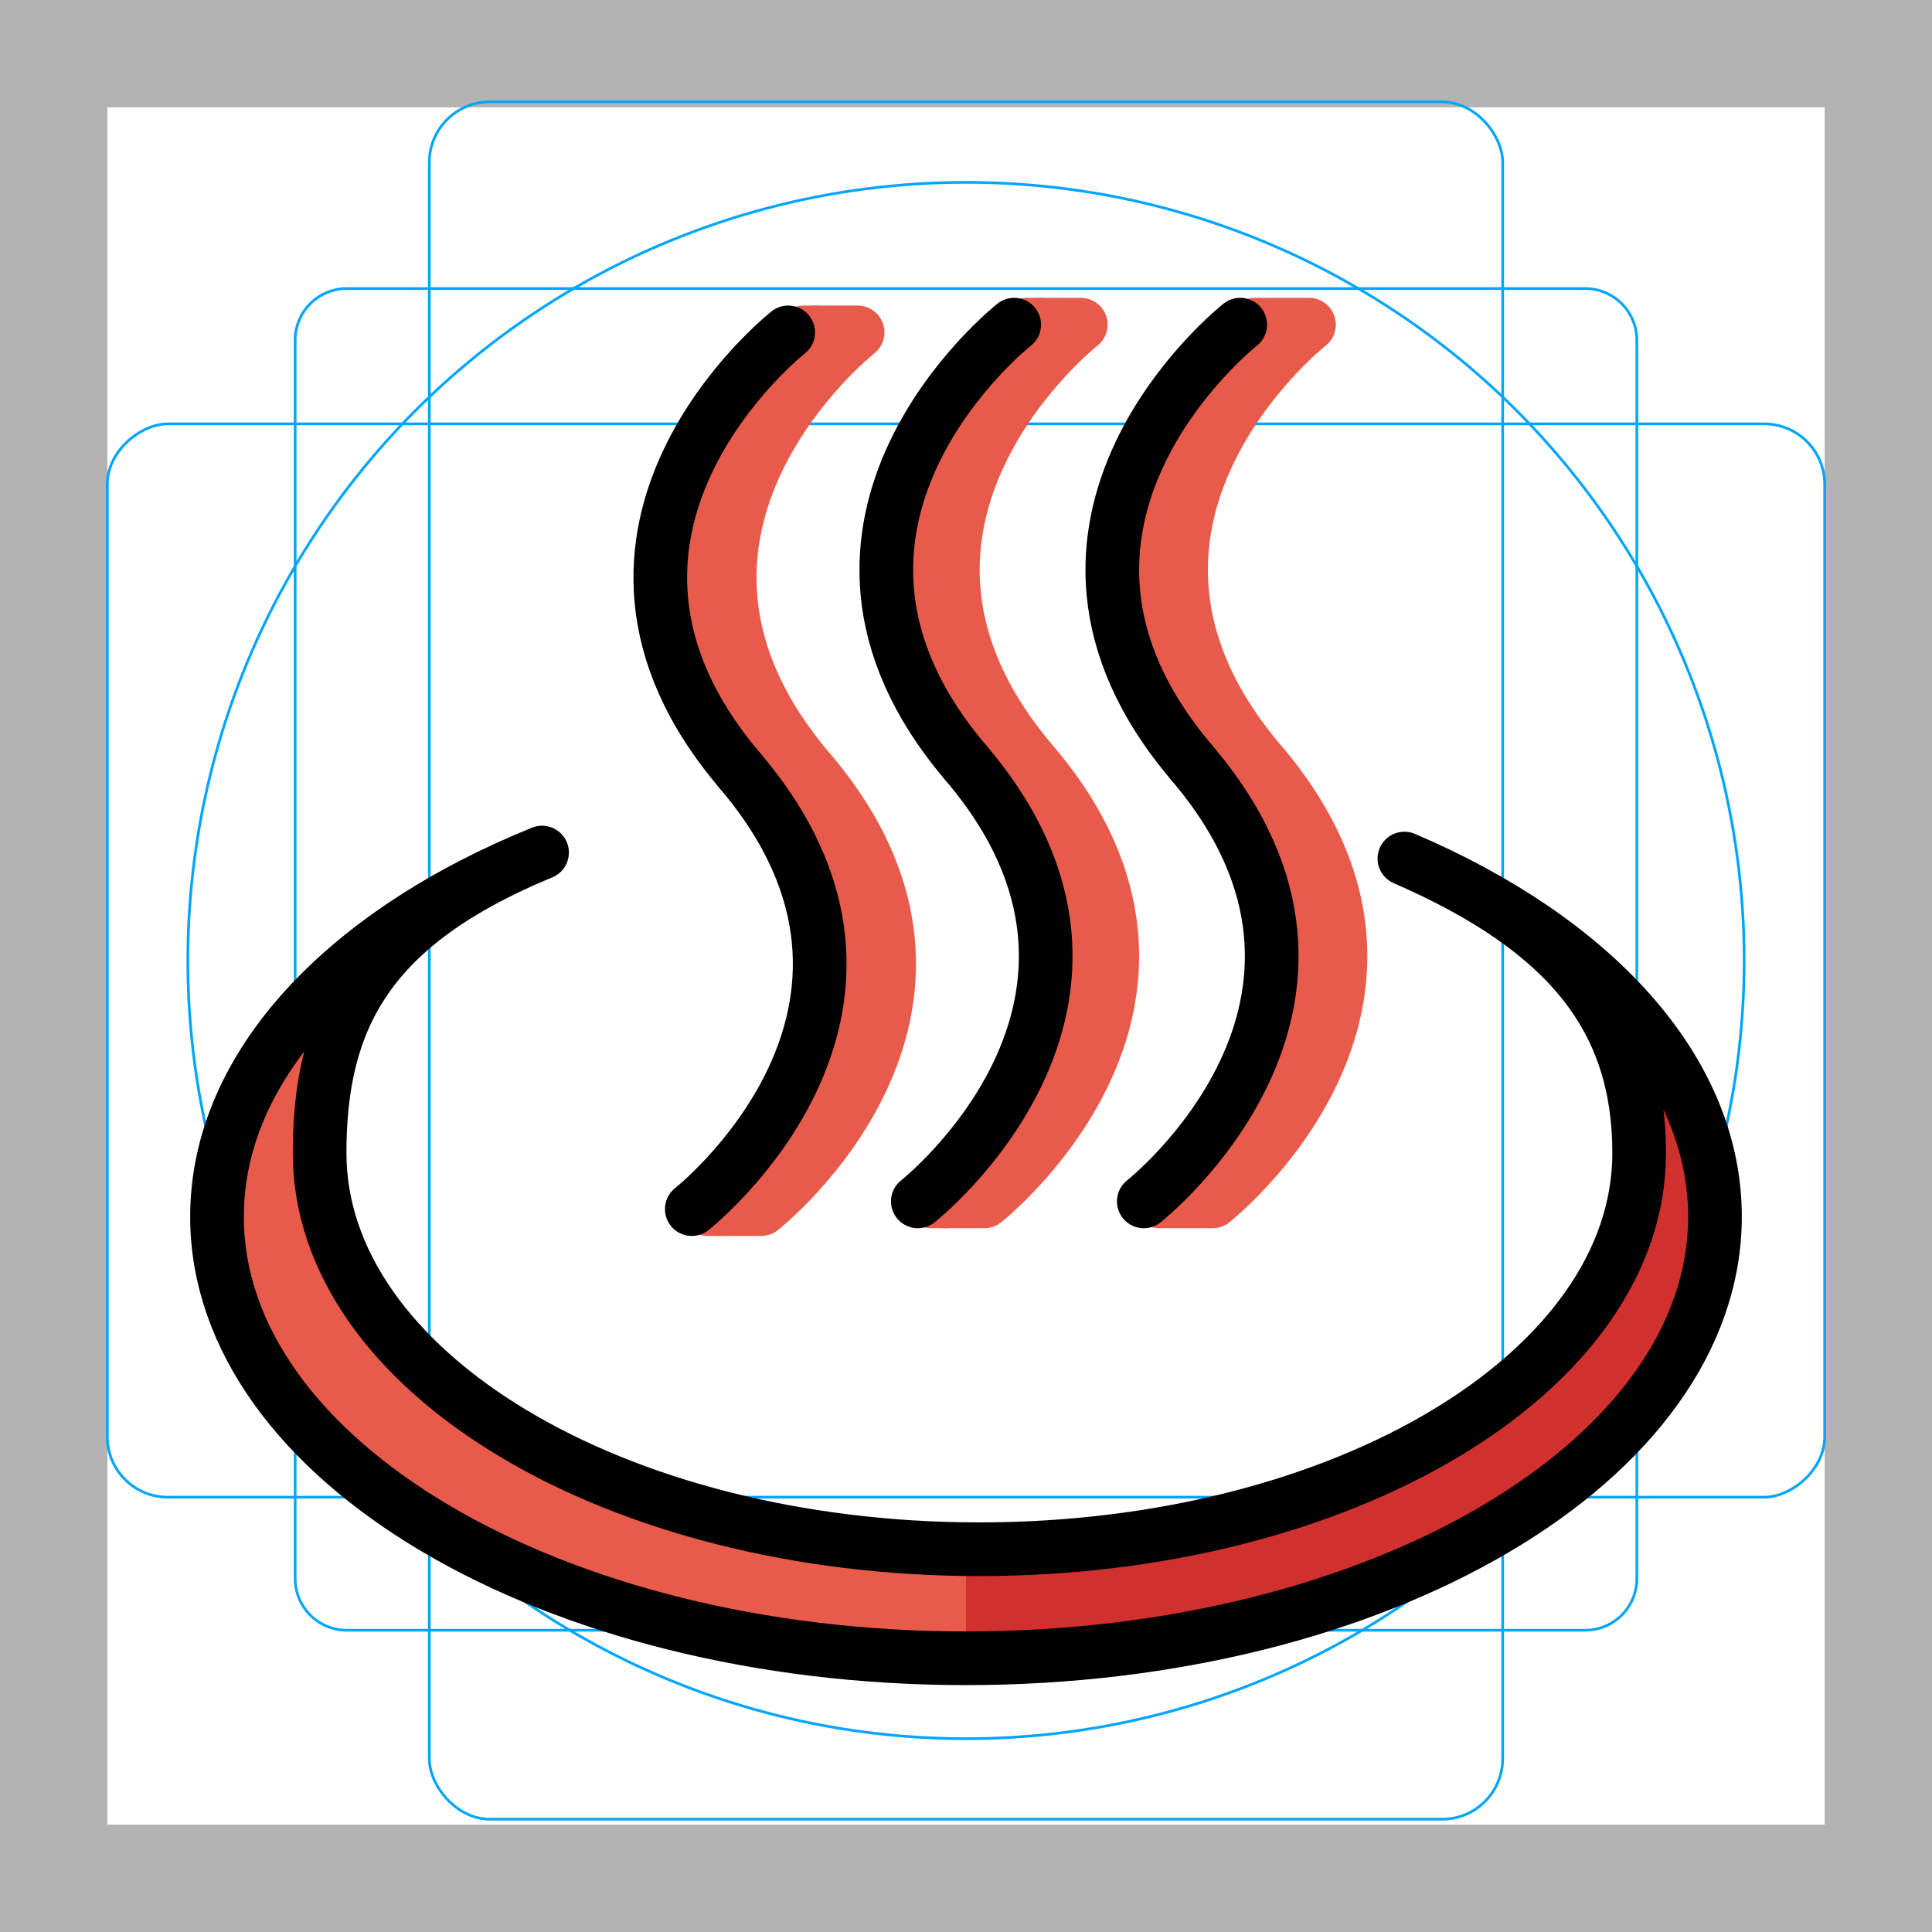 <svg id="emoji" xmlns="http://www.w3.org/2000/svg" viewBox="0 0 72 72">
  <g id="grid">
    <path d="M68,4V68H4V4H68m4-4H0V72H72V0Z" fill="#b3b3b3"/>
    <path d="M12.923,10.754H59.077A1.923,1.923,0,0,1,61,12.677V58.831a1.923,1.923,0,0,1-1.923,1.923H12.923A1.923,1.923,0,0,1,11,58.831V12.677a1.923,1.923,0,0,1,1.923-1.923Z" fill="none" stroke="#00a5ff" stroke-miterlimit="10" stroke-width="0.1"/>
    <rect x="16" y="3.796" width="40" height="64" rx="2.254" ry="2.254" fill="none" stroke="#00a5ff" stroke-miterlimit="10" stroke-width="0.1"/>
    <rect x="16" y="3.796" width="40" height="64" rx="2.254" ry="2.254" transform="translate(71.796 -0.204) rotate(90)" fill="none" stroke="#00a5ff" stroke-miterlimit="10" stroke-width="0.1"/>
    <circle cx="36" cy="35.796" r="29" fill="none" stroke="#00a5ff" stroke-miterlimit="10" stroke-width="0.1"/>
  </g>
  <g id="color">
    <path d="M31.961,12.387s-9.404,7.406-1.796,16.336S28.369,45.06,28.369,45.06h-2s9.404-7.406,1.796-16.336,1.796-16.336,1.796-16.336Z" fill="none" stroke="#e85b4b" stroke-linecap="round" stroke-linejoin="round" stroke-width="2"/>
    <path d="M40.277,12.099s-9.404,7.406-1.796,16.336-1.796,16.336-1.796,16.336h-2s9.404-7.406,1.796-16.336S38.277,12.099,38.277,12.099Z" fill="none" stroke="#e85b4b" stroke-linecap="round" stroke-linejoin="round" stroke-width="2"/>
    <path d="M20.201,31.772c-6.445,2.663-8.29,6.141-8.29,11.195,0,8.156,11.008,14.768,24.588,14.768s24.588-6.612,24.588-14.768c0-4.928-2.572-8.288-8.749-10.971,7.012,2.99,11.574,7.853,11.574,13.345,0,9.089-12.497,16.458-27.913,16.458S8.087,54.431,8.087,45.341C8.087,39.71,12.884,34.739,20.201,31.772Z" fill="#e85b4b"/>
    <path d="M36,57.62q.249.003.499.003c13.58,0,24.588-6.612,24.588-14.768,0-4.928-2.572-8.288-8.749-10.97,7.012,2.99,11.574,7.853,11.574,13.345,0,9.089-12.497,16.458-27.913,16.458" fill="#d0312e"/>
    <path d="M26.781,45.06s9.404-7.406,1.796-16.336,1.796-16.336,1.796-16.336" fill="none" stroke="#e85b4b" stroke-linecap="round" stroke-miterlimit="10" stroke-width="2"/>
    <path d="M48.782,12.099s-9.404,7.406-1.796,16.336-1.796,16.336-1.796,16.336h-2s9.404-7.406,1.796-16.336S46.782,12.099,46.782,12.099Z" fill="none" stroke="#e85b4b" stroke-linecap="round" stroke-linejoin="round" stroke-width="2"/>
    <path d="M35.204,44.772S44.607,37.365,37,28.435,38.796,12.099,38.796,12.099" fill="none" stroke="#e85b4b" stroke-linecap="round" stroke-miterlimit="10" stroke-width="2"/>
  </g>
  <g id="line">
    <path d="M20.201,31.772c-6.445,2.663-8.29,6.141-8.29,11.195,0,8.156,11.008,14.768,24.588,14.768s24.588-6.612,24.588-14.768c0-4.928-2.572-8.288-8.749-10.971,7.012,2.99,11.574,7.853,11.574,13.345,0,9.089-12.497,16.458-27.913,16.458S8.087,54.431,8.087,45.341C8.087,39.71,12.884,34.739,20.201,31.772Z" fill="none" stroke="#000" stroke-linecap="round" stroke-linejoin="round" stroke-width="2"/>
    <path d="M29.374,12.387s-9.404,7.406-1.796,16.336" fill="none" stroke="#000" stroke-linecap="round" stroke-linejoin="round" stroke-width="2"/>
    <path d="M25.781,45.06s9.404-7.406,1.796-16.336" fill="none" stroke="#000" stroke-linecap="round" stroke-linejoin="round" stroke-width="2"/>
    <path d="M46.219,12.099s-9.404,7.406-1.796,16.336" fill="none" stroke="#000" stroke-linecap="round" stroke-linejoin="round" stroke-width="2"/>
    <path d="M42.626,44.772s9.404-7.406,1.796-16.336" fill="none" stroke="#000" stroke-linecap="round" stroke-linejoin="round" stroke-width="2"/>
    <path d="M37.796,12.099S28.393,19.505,36,28.435" fill="none" stroke="#000" stroke-linecap="round" stroke-linejoin="round" stroke-width="2"/>
    <path d="M34.204,44.772S43.607,37.365,36,28.435" fill="none" stroke="#000" stroke-linecap="round" stroke-linejoin="round" stroke-width="2"/>
  </g>
</svg>
